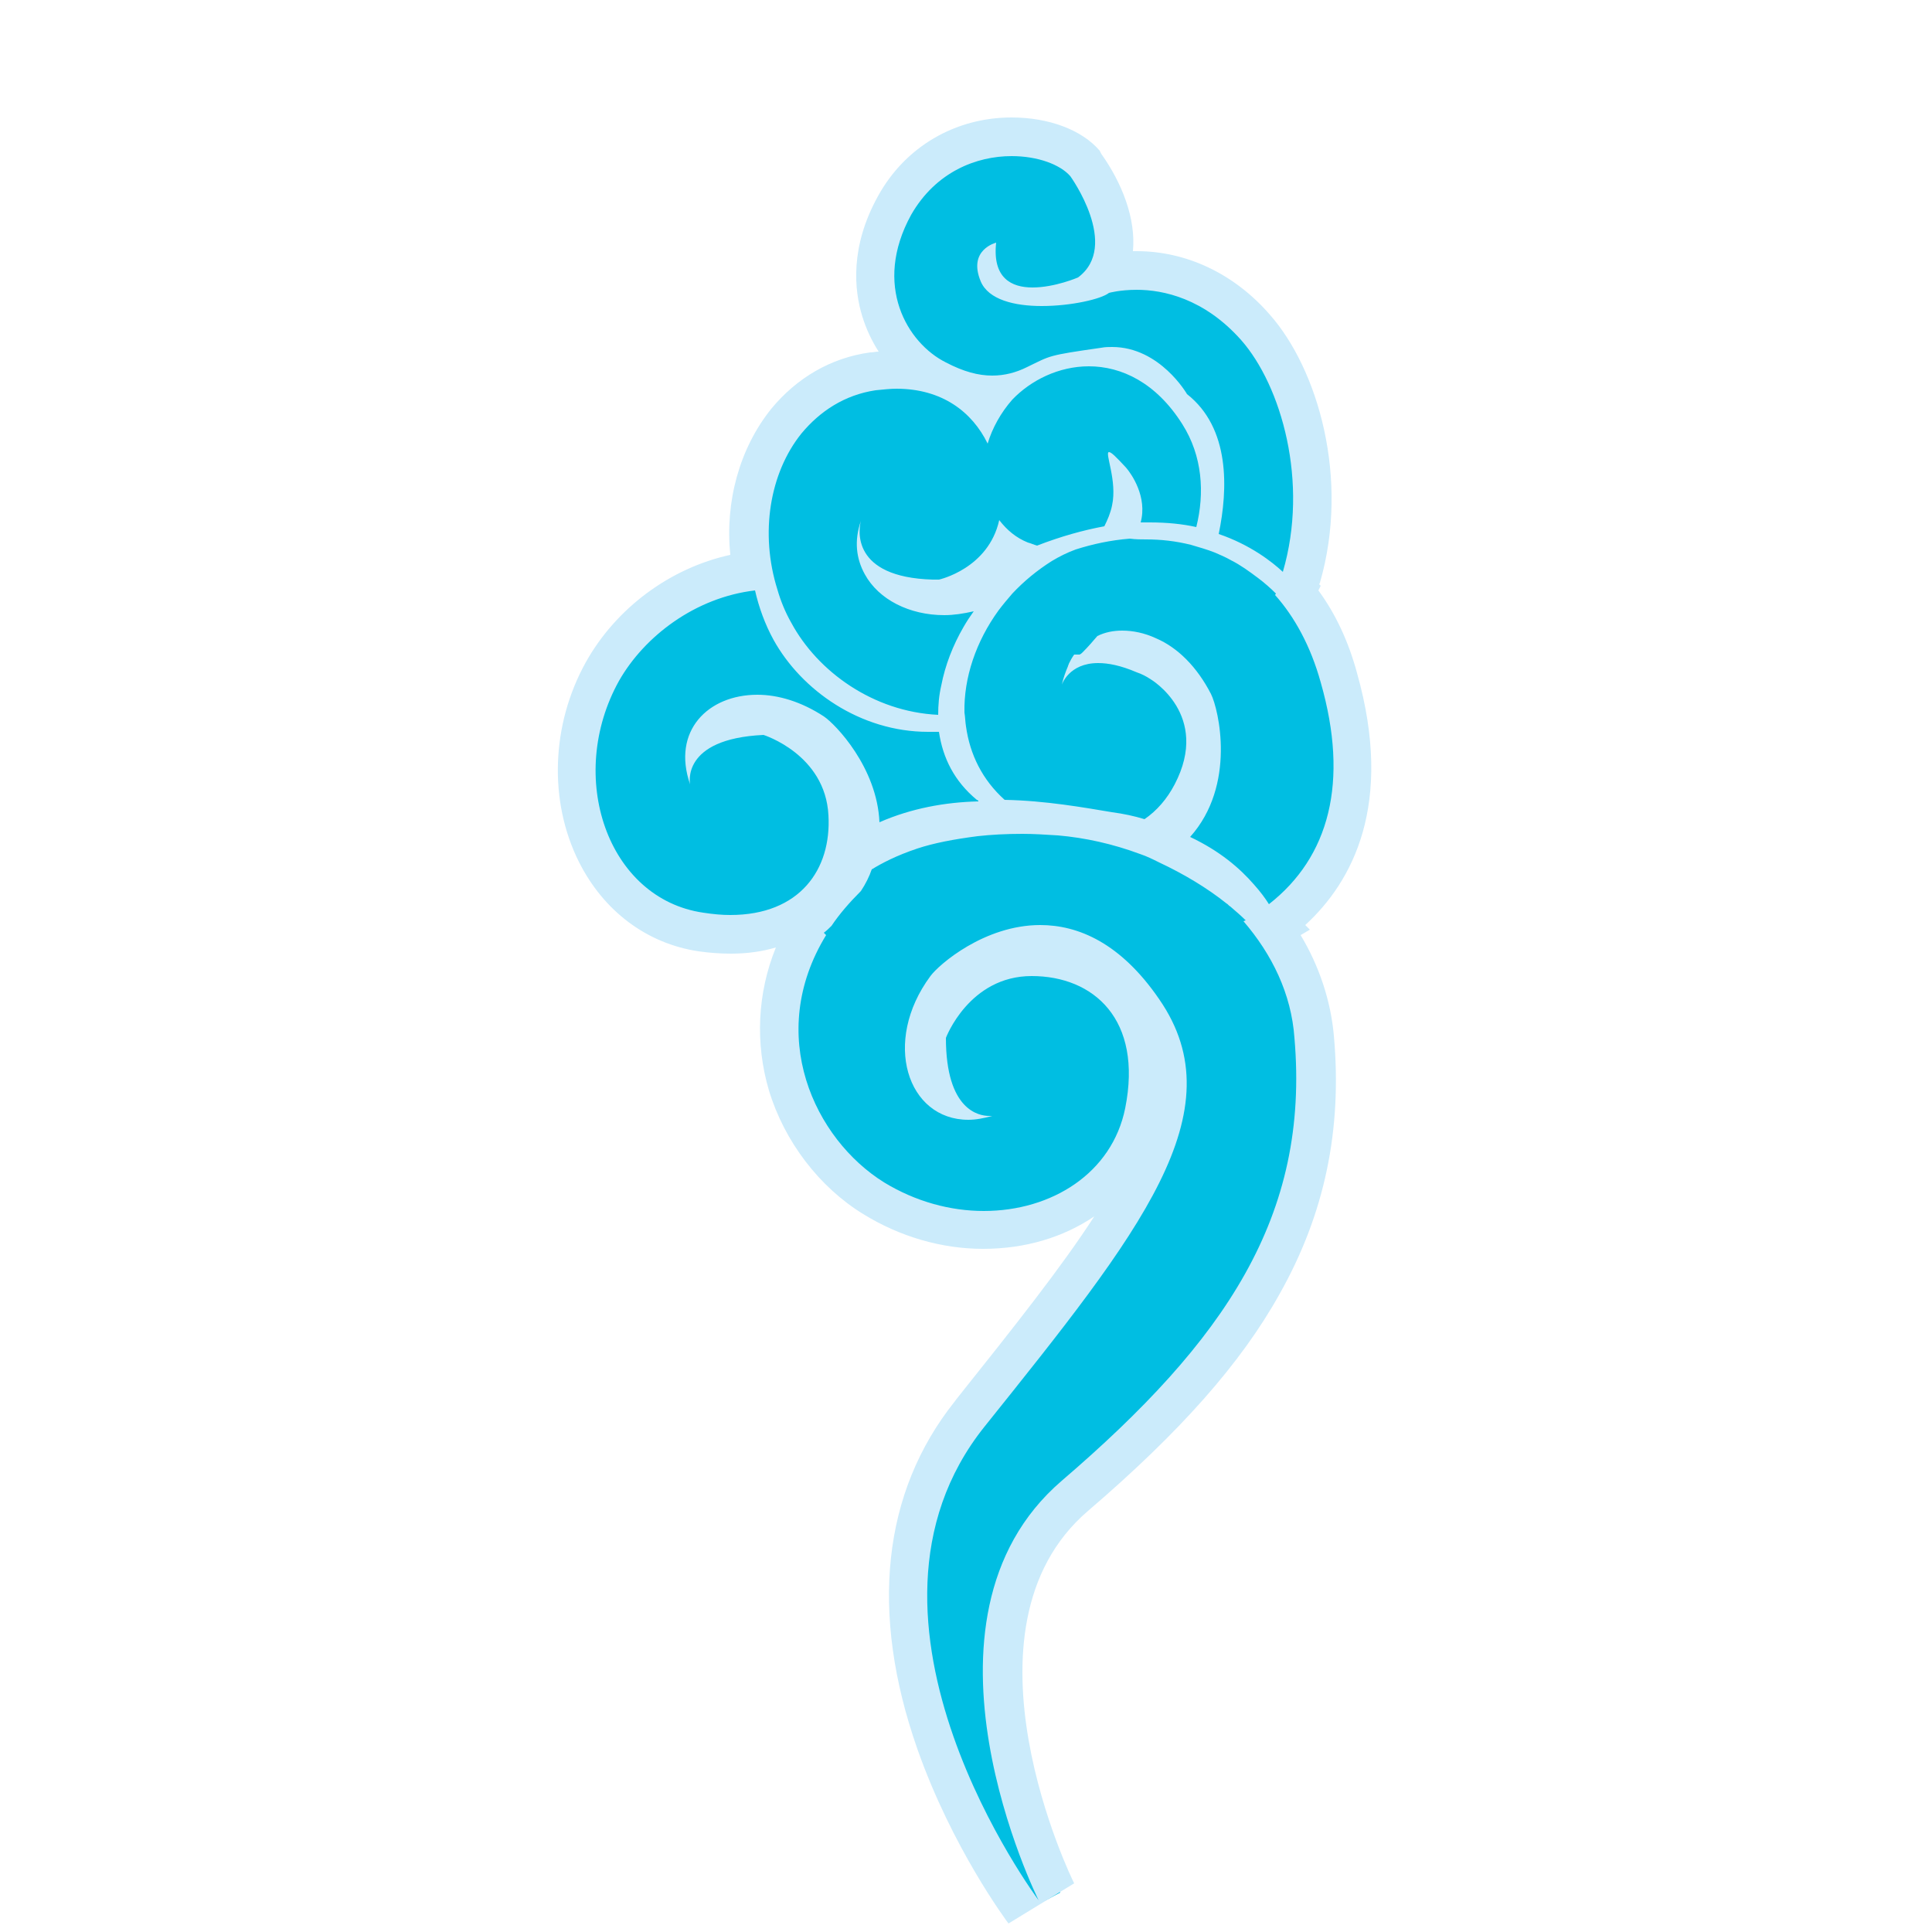 <?xml version="1.0" encoding="utf-8"?>
<!-- Generator: Adobe Illustrator 19.1.0, SVG Export Plug-In . SVG Version: 6.00 Build 0)  -->
<svg version="1.1" id="Layer_1" xmlns="http://www.w3.org/2000/svg" xmlns:xlink="http://www.w3.org/1999/xlink" x="0px" y="0px"
	 viewBox="0 0 250 250" style="enable-background:new 0 0 250 250;" xml:space="preserve">
<style type="text/css">
	.st0{fill:#00BEE2;}
	.st1{fill:#CBEBFB;}
</style>
<g>
	<path class="st0" d="M132.5,247.4c-1.2-1.5-28-38-7-64.4l0.3-0.4c19.4-24.3,31.2-39,22.2-51.9c-3.9-5.7-8.4-8.6-13.3-8.6
		c-6.6,0-11.7,4.9-12.2,5.6c-3.3,4.5-3.2,8.9-2.1,11.4c-0.3-1.4-0.4-3-0.4-4.8v-0.5l0.2-0.4c0.1-0.4,3.7-9.7,13.4-9.7
		c4.9,0,9.1,1.8,11.8,5.1c2.1,2.5,4.3,7.2,2.7,15c-1.8,9.1-10.1,15.3-20.7,15.3c-5,0-9.9-1.4-14.2-4.1c-10.2-6.3-16.2-20.4-9.3-33.7
		l-0.8-0.8l2-1.8c0.3-0.2,0.5-0.4,0.7-0.7c1.1-1.5,2.3-3,3.7-4.5c0.4-0.7,0.8-1.5,1.1-2.2l0.3-0.8l0.7-0.4c0.5-0.3,1-0.6,1.5-0.9
		l-1.5,0.7l-0.2-3.6c-0.3-6-4.9-10.9-6.1-11.7c-2.3-1.5-4.8-2.3-7.2-2.3c-1.3,0-2.5,0.2-3.5,0.7c1.3-0.3,2.7-0.5,4.3-0.6l0.5,0
		l0.4,0.1c0.4,0.1,9.7,3.2,10.2,12.7c0.2,4.4-1.1,8.4-3.7,11.2c-2.7,2.9-6.7,4.4-11.4,4.4c-1.2,0-2.5-0.1-3.8-0.3
		c-5.9-0.9-10.8-4.6-13.7-10.2c-3.5-7.1-3.2-16.1,0.9-23.5c3.9-7.1,11.3-12,19.3-13c-1.4-7.1,0.2-14.3,4.4-19.4
		c2.9-3.6,6.8-5.8,11.2-6.4c1.1-0.2,2.1-0.2,3.1-0.2c1.3,0,2.6,0.1,3.8,0.4c-2.7-1.9-4.8-4.7-5.8-8c-0.9-3-1.4-7.9,1.8-13.6
		c3.1-5.7,8.7-8.9,15.2-8.9c4,0,7.7,1.3,9.5,3.5l0.1,0.1l0.1,0.1c2.5,3.4,5.2,9.5,2.7,14c0.7-0.2,2.1-0.4,3.9-0.4
		c4.1,0,10,1.3,15.3,7.3c5.7,6.5,9.6,19.7,5.9,32.4l-0.5,1.6l0,0l0,0l-0.1,0.4c2.4,3.1,4.2,6.8,5.4,11.1c4.9,17.3-1.4,26.6-7.6,31.4
		l-0.4,0.3l0.2,0.2l-0.6,0.4c3.1,4.3,4.9,9.2,5.4,14.1c2.2,25.4-10.8,42.1-31,59.4c-19.4,16.6-2.6,50.9-2.4,51.3L132.5,247.4z
		 M149.2,108.5c0.3,0.1,0.7,0.3,1,0.4l1.9-2.2c1.6-1.8,2.5-4,3-6c-0.2,0.7-0.6,1.4-0.9,2.1c-1.1,2.2-2.7,4-4.6,5.4L149.2,108.5z
		 M146.1,84.3c0.6,0.2,1.2,0.4,1.9,0.7c0.7,0.3,1.4,0.6,2,0.9l0.1,0.1c0.4,0.2,0.7,0.5,1.1,0.8c-0.8-0.7-1.7-1.3-2.6-1.7
		C147.8,84.6,147,84.4,146.1,84.3z M130.2,71.6c-1.9,3.1-4.9,4.7-6.6,5.4c0.6-0.1,1.2-0.2,1.8-0.3l3.5-0.9c0.2-0.2,0.3-0.3,0.5-0.5
		c0.9-1,1.9-1.8,2.8-2.6c-0.1,0-0.1-0.1-0.2-0.1C131.3,72.2,130.8,71.9,130.2,71.6z M125.3,50.6c0.7,0.5,1.4,1.1,2.1,1.8
		c0.3-0.5,0.6-0.9,1-1.4C127.3,51,126.3,50.9,125.3,50.6z"/>
	<path class="st1" d="M130.9,20.2c3.4,0,6.3,1.1,7.6,2.6c0,0,6.5,9,1,13.1c0,0-3,1.3-5.9,1.3c-2.7,0-5.2-1.2-4.7-5.8
		c0,0-3.7,0.9-2,5c1,2.4,4.4,3.2,7.9,3.2c3.8,0,7.7-0.9,8.7-1.7c0,0,1.4-0.4,3.6-0.4c3.4,0,8.7,1.1,13.5,6.5
		c5.2,5.9,8.8,18.4,5.4,30c-1.4-1.3-4.2-3.5-8.3-4.9c1.2-5.8,1.5-13.7-4.1-18.1c0,0-3.5-6.1-9.7-6.1c-0.4,0-0.9,0-1.4,0.1
		c-7,1-6.5,1-9.6,2.5c-1.4,0.7-2.9,1.1-4.5,1.1c-1.8,0-3.7-0.5-6-1.7c-5-2.5-9.5-10-4.5-19.1C121.1,22.2,126.4,20.2,130.9,20.2
		 M140.9,47.4c4.2,0,8.7,2.1,12.1,7.5c2.6,4.1,2.9,8.9,1.8,13.3c-1.8-0.4-3.8-0.6-6-0.6c-0.4,0-0.8,0-1.2,0c0.9-3.3-1.2-6.3-1.9-7.1
		c-1.3-1.4-1.9-2-2.2-2c-0.6,0,1.1,3.7,0.4,6.9c-0.2,1-0.6,1.9-1,2.7c-2.7,0.5-5.6,1.3-8.7,2.5c-0.4-0.1-0.8-0.3-1.2-0.4
		c-1.5-0.6-2.7-1.6-3.7-2.9c-1.4,6.3-7.8,7.7-7.8,7.7c-0.3,0-0.5,0-0.8,0c-10.6-0.3-9.6-6.5-9.3-7.6c-0.9,2.6-0.6,4.9,0.5,6.9
		c1.8,3.3,5.8,5.3,10.3,5.3c1.2,0,2.5-0.2,3.8-0.5c-0.5,0.7-0.9,1.3-1.3,2c-1.4,2.4-2.4,5-2.9,7.6c-0.3,1.3-0.4,2.5-0.4,3.8
		c-8.4-0.4-15.6-5.6-19-11.9c-0.8-1.4-1.4-2.9-1.8-4.3c-2.3-7.3-1-15.1,3.1-20.2c2.4-2.9,5.6-5,9.6-5.6c1-0.1,1.9-0.2,2.7-0.2
		c5.9,0,9.8,3,11.8,7.1c0.6-2,1.7-4,3.2-5.7C133.4,49.2,137,47.4,140.9,47.4 M148.3,69.8c1.9,0,3.8,0.2,5.8,0.7c1,0.3,2.1,0.6,3.1,1
		c0.7,0.3,1.4,0.6,2.1,1c1.2,0.6,2.3,1.4,3.5,2.3c0.8,0.6,1.6,1.3,2.3,2c0,0.1-0.1,0.1-0.1,0.2c2.5,2.8,4.6,6.6,5.9,11.3
		c3.7,12.9,1.1,22.6-6.7,28.7c-0.5-0.8-1.1-1.6-1.9-2.5c-1.9-2.2-4.5-4.4-8.3-6.2c6-6.7,3.7-16.5,2.7-18.5c-1.8-3.5-4.3-6-7.1-7.2
		c-1.5-0.7-3-1-4.4-1c-1.1,0-2.2,0.2-3.2,0.7c-0.6,0.7-1.2,1.4-1.9,2.1c-0.1,0.1-0.2,0.2-0.4,0.3c0,0-0.1,0-0.1,0
		c-0.2,0-0.4,0-0.6,0c-0.3,0.4-0.5,0.8-0.7,1.2c0,0.1-0.1,0.2-0.1,0.3c-0.3,0.7-0.6,1.5-0.8,2.4c0,0,0.9-2.8,4.7-2.8
		c1.3,0,2.9,0.3,5,1.2c0.6,0.2,1.2,0.5,1.8,0.9c0,0,7.8,4.6,3.1,13.6c-1,1.9-2.3,3.4-3.9,4.5c-1.3-0.4-2.7-0.7-4.2-0.9c0,0,0,0,0,0
		c-3.6-0.6-8.6-1.5-13.9-1.6c-2.9-2.6-4.5-5.9-5-9.5c-0.1-0.6-0.1-1.2-0.2-1.8c-0.1-4.5,1.5-9.2,4.4-13.2c0.6-0.8,1.2-1.5,1.8-2.2
		c1.5-1.6,3.2-3,5.1-4.2c1-0.6,2-1.1,3.1-1.5c2.2-0.7,4.5-1.2,7-1.4C147,69.8,147.6,69.8,148.3,69.8 M97.7,76.4
		c0.5,2.2,1.3,4.4,2.4,6.4c3.6,6.5,11.2,11.9,20,11.9c0.5,0,1,0,1.4,0c0.5,3.4,2,6.4,4.9,8.8c0.1,0,0.1,0.1,0.2,0.1c0,0,0,0.1,0,0.1
		c-4.3,0.1-8.7,0.9-12.8,2.7c-0.3-7.1-5.7-12.7-7.2-13.7c-2.9-1.9-5.9-2.8-8.6-2.8c-6.4,0-11.1,4.7-8.7,11.6c0,0-1.3-5.9,9.5-6.4
		c0,0,8,2.5,8.4,10.4c0.4,7-3.7,12.9-12.7,12.9c-1.1,0-2.2-0.1-3.5-0.3c-12.4-1.8-17.8-17.6-10.9-30C83.4,82.3,90,77.3,97.7,76.4
		 M132.3,107.9c1.5,0,3,0.1,4.6,0.2c3.5,0.3,7.1,1.1,10.6,2.4c0.9,0.3,1.7,0.7,2.5,1.1c3.2,1.5,6.2,3.3,8.7,5.3
		c0.2,0.1,0.3,0.3,0.5,0.4c0.7,0.6,1.4,1.2,2,1.8c-0.1,0-0.2,0.1-0.3,0.1c3.7,4.3,6.2,9.4,6.6,15.1c2,23.1-9,39.2-30.1,57.3
		c-21.1,18.1-3,54.3-3,54.3s-27.1-36.2-7-61.3c20.1-25.1,32.7-40.7,22.6-55.3c-5-7.3-10.5-9.6-15.4-9.6c-7.2,0-13.1,5.1-14.2,6.6
		c-6.3,8.5-3,18.6,4.9,18.6c1,0,2-0.2,3.1-0.5c0,0-0.1,0-0.4,0c-1.3,0-5.6-0.7-5.6-10.1c0,0,3-8,11.1-8c8,0,14.4,5.6,12.1,17.1
		c-1.7,8.4-9.5,13.3-18.3,13.3c-4.3,0-8.8-1.2-12.9-3.7c-9-5.6-15.4-19.1-7.5-32l-0.3-0.3c0.4-0.3,0.7-0.6,1-0.9
		c1-1.5,2.3-3,3.8-4.5c0.6-0.9,1.1-1.9,1.4-2.8c1.3-0.8,3.2-1.8,5.9-2.7c2.1-0.7,4.7-1.2,7.8-1.6C128.3,108,130.2,107.9,132.3,107.9
		 M130.9,15.2c-7.3,0-13.8,3.8-17.3,10.2c-3.6,6.5-3.1,12.1-2,15.6c0.5,1.6,1.2,3.1,2.1,4.5c-0.4,0-0.7,0.1-1.1,0.1
		c-5.1,0.7-9.5,3.3-12.8,7.3c-4.1,5.1-6,12-5.3,18.9c-7.8,1.7-14.8,6.9-18.7,13.9c-4.5,8.1-4.8,18-0.9,25.8
		c3.2,6.4,8.8,10.6,15.5,11.6c1.4,0.2,2.8,0.3,4.2,0.3c2.2,0,4.1-0.3,5.8-0.8c-2.4,5.9-2.7,12.4-0.9,18.5c2,6.6,6.5,12.5,12.2,16
		c4.7,2.9,10.1,4.5,15.5,4.5c5.5,0,10.4-1.5,14.4-4.2c-4.2,6.5-10.3,14.2-17.8,23.6l-0.3,0.4c-9.3,11.7-11,27.2-4.8,44.9
		c4.5,12.8,11.5,22.2,11.8,22.6l8.5-5.2c-0.2-0.3-16.1-32.9,1.8-48.2c11.9-10.2,19.8-19.1,24.8-28.1c5.8-10.3,8.1-21.2,7-33.4
		c-0.4-4.5-1.9-9-4.3-13l1.2-0.7l-0.6-0.6c6.1-5.6,11.5-15.6,6.7-32.6c-1.1-4.1-2.8-7.7-5-10.7l0.3-0.6l-0.2-0.2l0.1-0.2
		c3.9-13.5-0.3-27.7-6.5-34.7c-4.6-5.3-10.8-8.2-17.2-8.2c-0.2,0-0.3,0-0.5,0c0.4-4.2-1.4-8.8-4.1-12.6l-0.1-0.2l-0.1-0.2
		C140,16.8,135.7,15.2,130.9,15.2L130.9,15.2z"/>
</g>
</svg>

